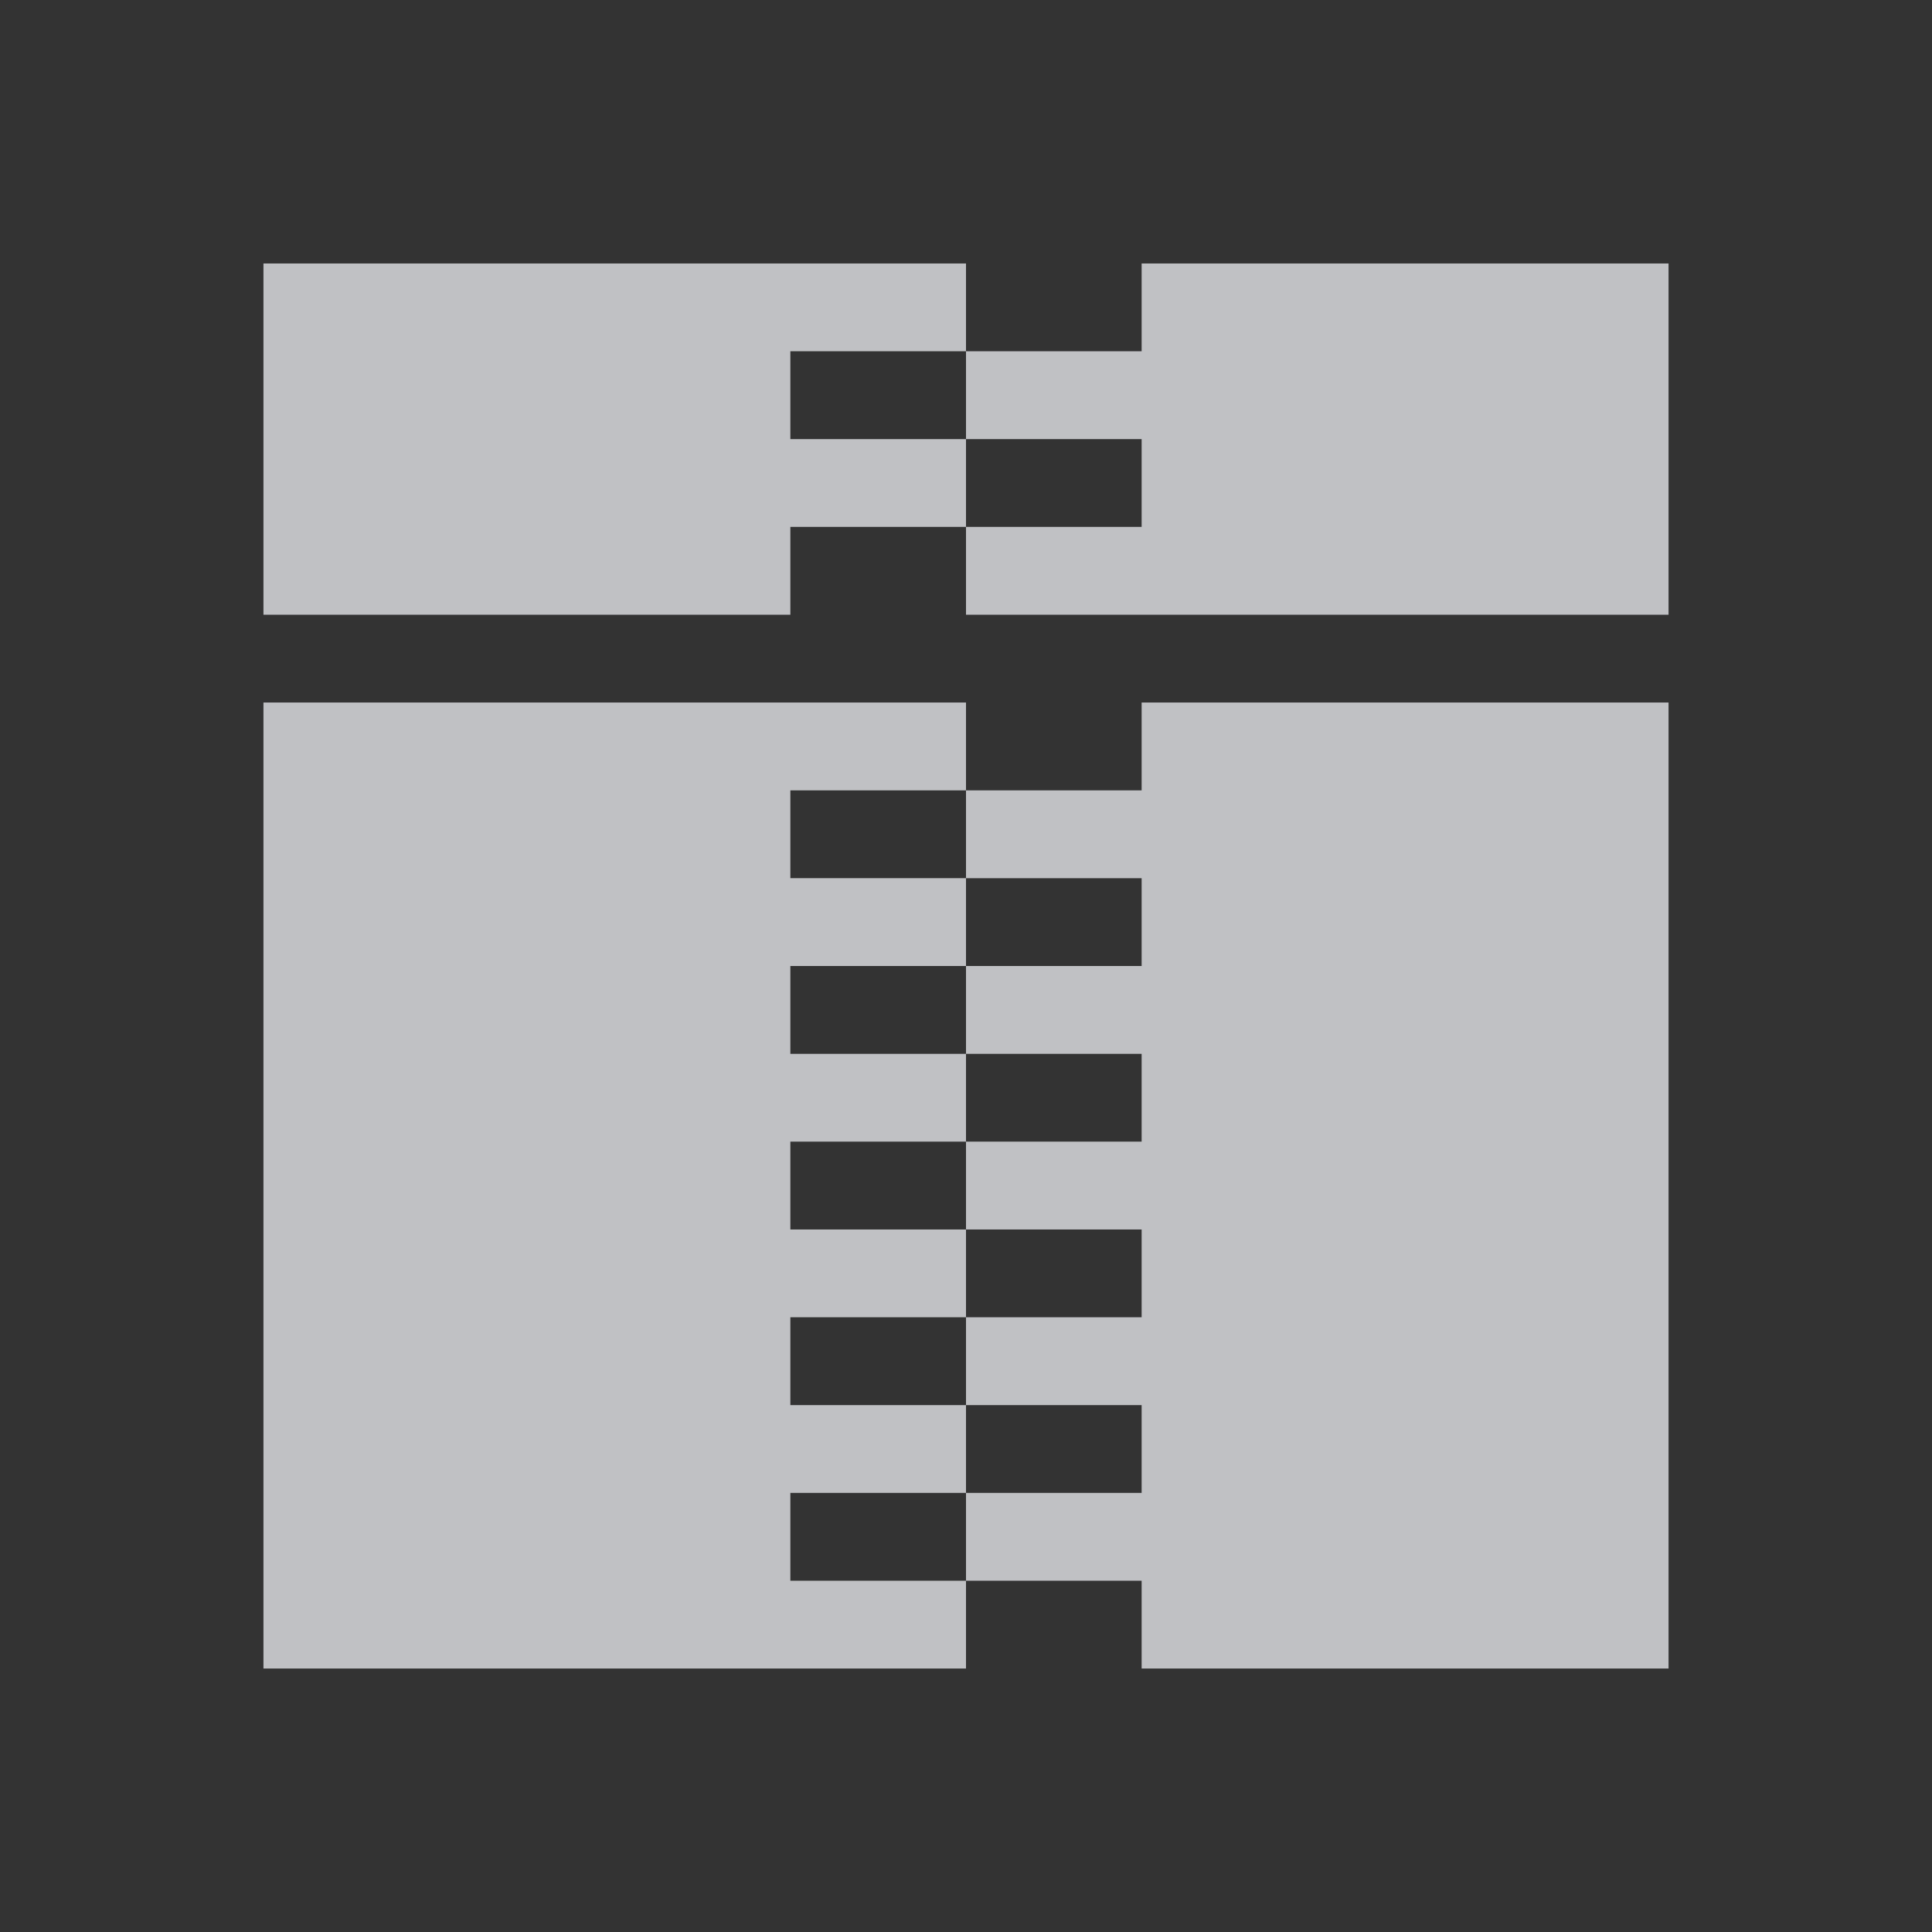<?xml version="1.0" encoding="UTF-8" standalone="no"?>
<!-- Created with Inkscape (http://www.inkscape.org/) -->

<svg
   xmlns:dc="http://purl.org/dc/elements/1.1/"
   xmlns:cc="http://creativecommons.org/ns#"
   xmlns:rdf="http://www.w3.org/1999/02/22-rdf-syntax-ns#"
   xmlns:svg="http://www.w3.org/2000/svg"
   xmlns="http://www.w3.org/2000/svg"
   xmlns:sodipodi="http://sodipodi.sourceforge.net/DTD/sodipodi-0.dtd"
   xmlns:inkscape="http://www.inkscape.org/namespaces/inkscape"
   version="1.1"
   width="22"
   height="22"
   id="svg2"
   inkscape:version="0.48.3.1 r9886"
   sodipodi:docname="folder-tar.svg">
  <rect width="100%" height="100%" fill="#333333" stroke="none"/>
  <sodipodi:namedview
     pagecolor="#ffffff"
     bordercolor="#666666"
     borderopacity="1"
     objecttolerance="10"
     gridtolerance="10"
     guidetolerance="10"
     inkscape:pageopacity="0"
     inkscape:pageshadow="2"
     inkscape:window-width="1920"
     inkscape:window-height="1033"
     id="namedview6"
     showgrid="true"
     inkscape:zoom="41.7193"
     inkscape:cx="12.833717"
     inkscape:cy="11.948128"
     inkscape:window-x="-10"
     inkscape:window-y="25"
     inkscape:window-maximized="1"
     inkscape:current-layer="svg2"
     inkscape:snap-bbox="true"
     inkscape:bbox-paths="true"
     inkscape:bbox-nodes="true"
     inkscape:snap-bbox-edge-midpoints="true"
     inkscape:snap-bbox-midpoints="true"
     inkscape:object-paths="true"
     inkscape:snap-intersection-paths="true"
     inkscape:object-nodes="true"
     inkscape:snap-smooth-nodes="true"
     inkscape:snap-object-midpoints="true"
     inkscape:snap-center="true"
     inkscape:snap-midpoints="true">
    <inkscape:grid
       type="xygrid"
       id="grid2982"
       empspacing="5"
       visible="true"
       enabled="true"
       snapvisiblegridlinesonly="true" />
  </sodipodi:namedview>
  <defs
     id="defs4" />
  <path
     style="color:#000000;fill:#EDEFF3;fill-opacity:0.758;fill-rule:nonzero;stroke:none;stroke-width:1;marker:none;visibility:visible;display:inline;overflow:visible;enable-background:accumulate"
     d="M 3,3 3,7 9,7 9,6 11,6 11,5 9,5 9,4 11,4 11,3 z m 8,1 0,1 2,0 0,1 -2,0 0,1 8,0 0,-4 -6,0 0,1 z m -8,4 0,11 8,0 0,-1 -2,0 0,-1 2,0 0,-1 -2,0 0,-1 2,0 0,-1 -2,0 0,-1 2,0 0,-1 -2,0 0,-1 2,0 0,-1 -2,0 0,-1 2,0 0,-1 z m 8,1 0,1 2,0 0,1 -2,0 0,1 2,0 0,1 -2,0 0,1 2,0 0,1 -2,0 0,1 2,0 0,1 -2,0 0,1 2,0 0,1 6,0 0,-11 -6,0 0,1 z"
     id="rect3014"
     inkscape:connector-curvature="0"
     sodipodi:nodetypes="cccccccccccccccccccccccccccccccccccccccccccccccccccccccccccccccccccccccc" />
</svg>
